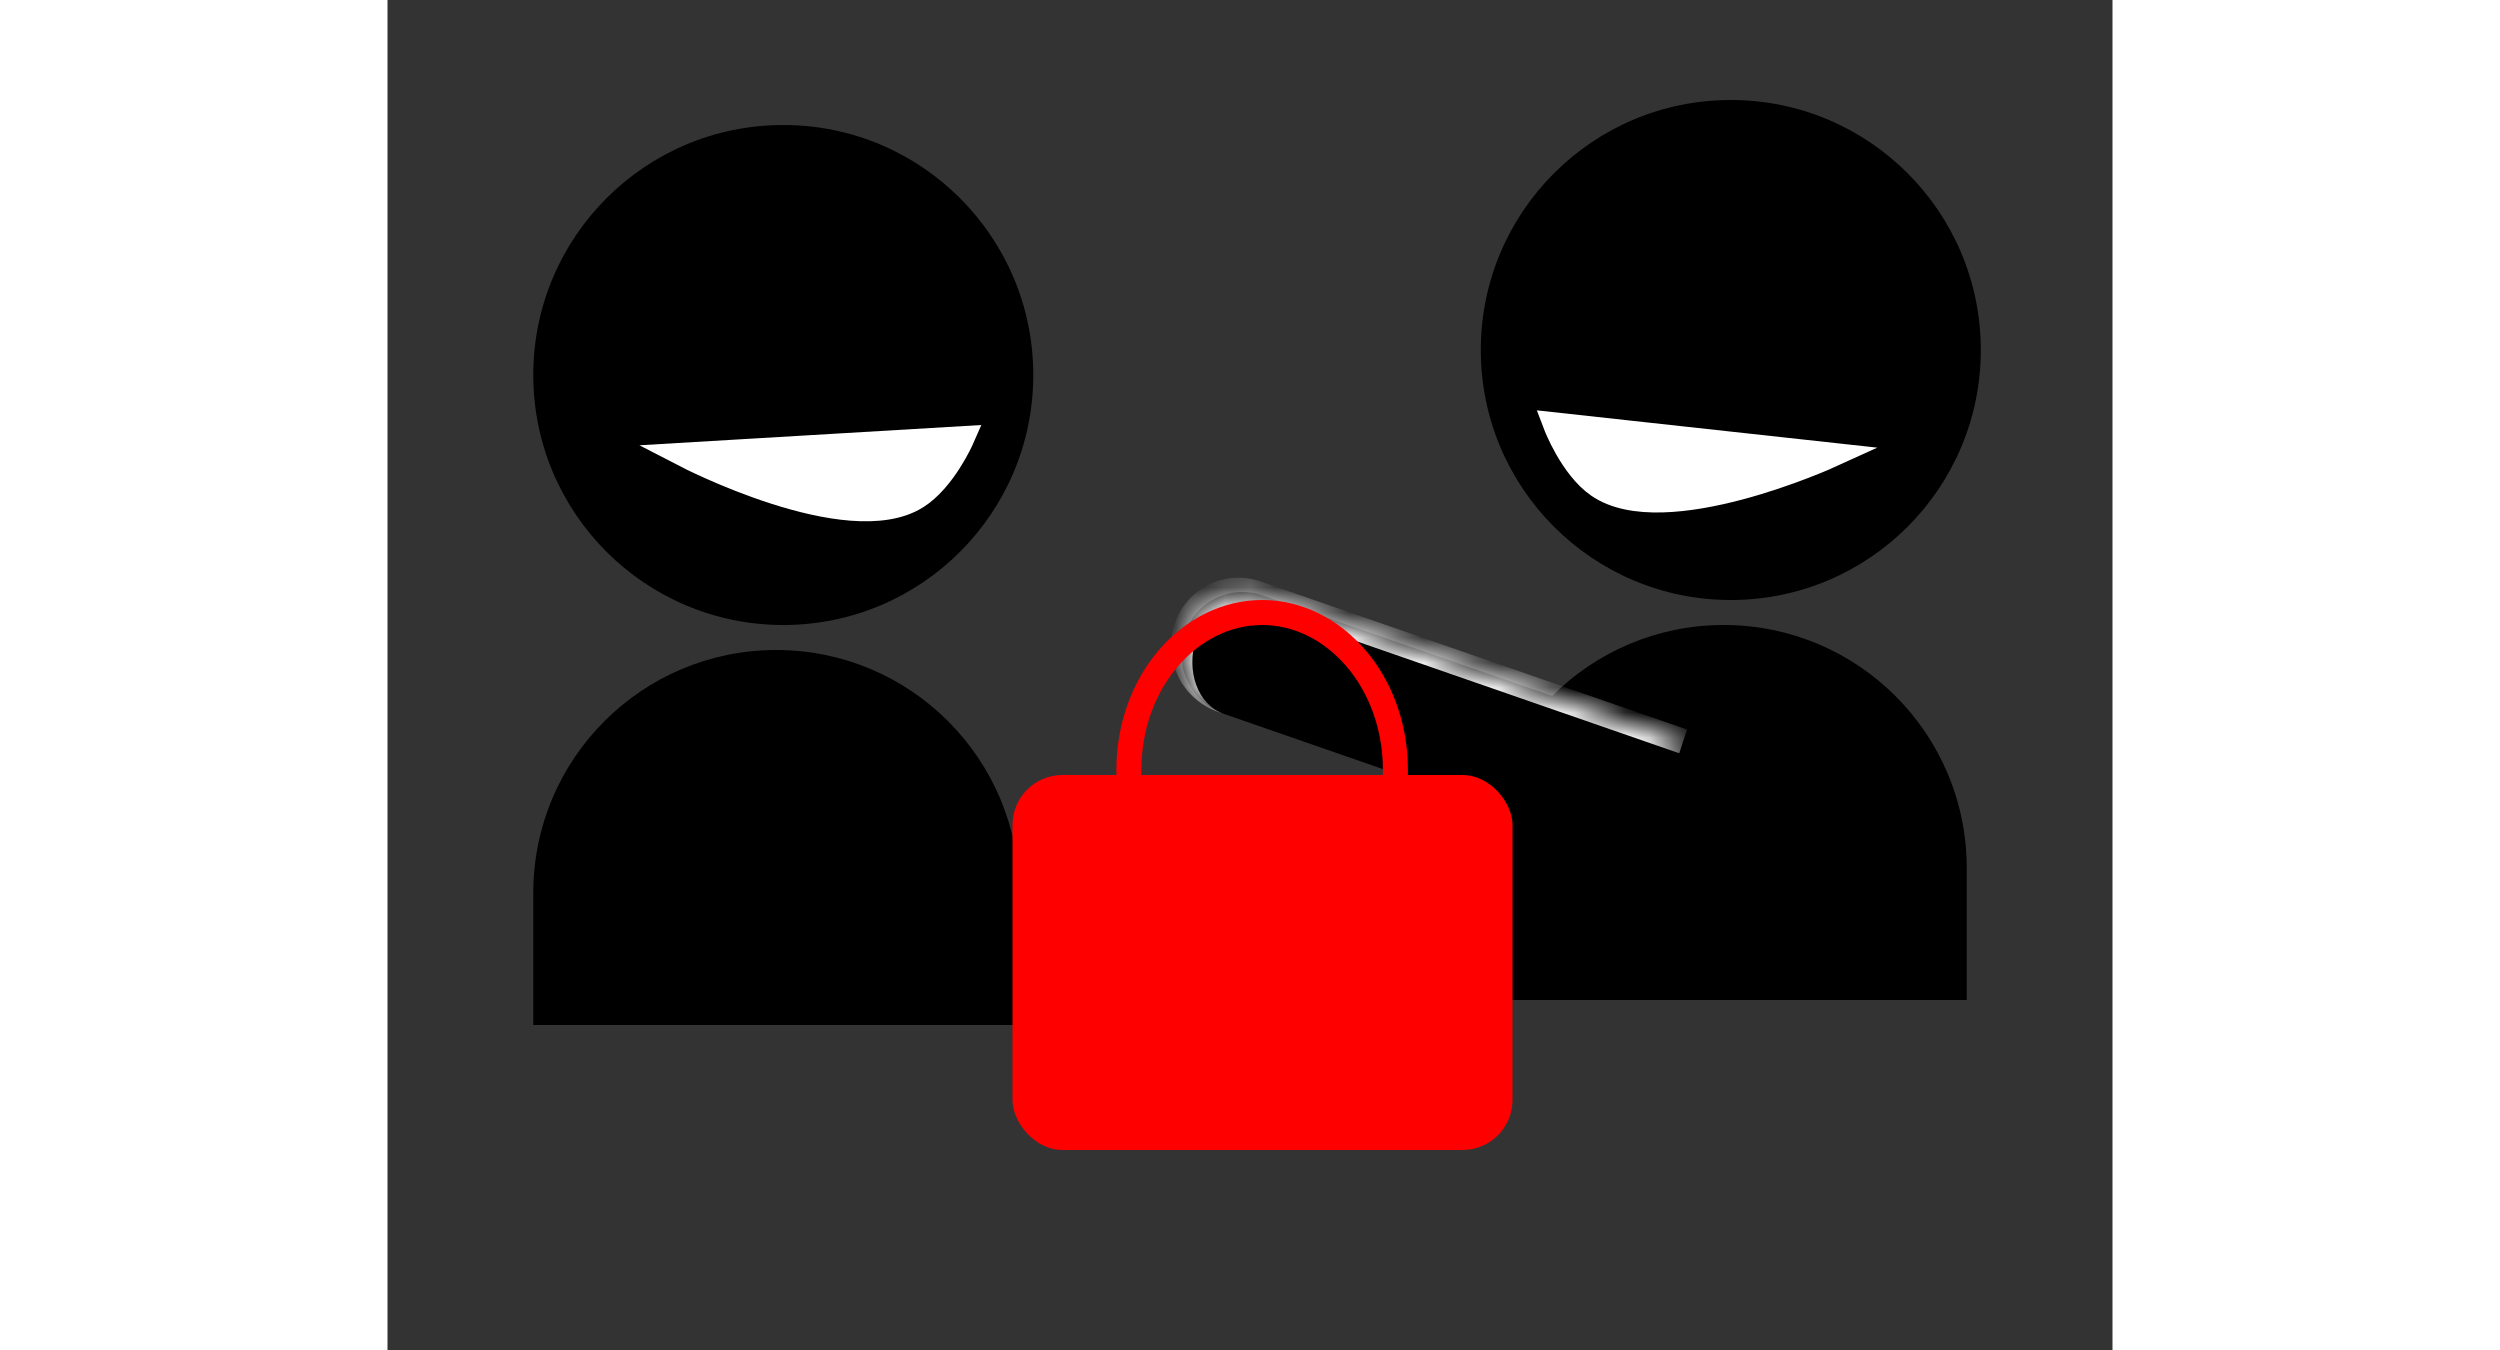 <svg width="100" height="54" viewBox="0 0 69 54" fill="none" xmlns="http://www.w3.org/2000/svg">
<rect x="0" y="0" width="69" height="54" fill="#333333" stroke="none"/>
<path d="M63.732 14C63.732 19.523 59.255 24 53.732 24C48.209 24 43.732 19.523 43.732 14C43.732 8.477 48.209 4 53.732 4C59.255 4 63.732 8.477 63.732 14Z" fill="black"/>
<path d="M48.425 19.409C47.369 18.674 46.732 17 46.732 17L57.732 18.205C57.732 18.205 51.065 21.249 48.425 19.409Z" fill="white" stroke="white"/>
<path d="M25.831 15C25.831 20.523 21.354 25 15.831 25C10.308 25 5.831 20.523 5.831 15C5.831 9.477 10.308 5 15.831 5C21.354 5 25.831 9.477 25.831 15Z" fill="black"/>
<path d="M21.157 19.87C22.248 19.188 22.967 17.548 22.967 17.548L11.92 18.203C11.92 18.203 18.428 21.576 21.157 19.87Z" fill="white" stroke="white"/>
<path d="M5.831 35.718C5.831 30.351 10.182 26 15.549 26V26C20.917 26 25.268 30.351 25.268 35.718V41H5.831V35.718Z" fill="black"/>
<path d="M43.732 34.718C43.732 29.351 48.083 25 53.451 25V25C58.818 25 63.169 29.351 63.169 34.718V40H43.732V34.718Z" fill="black"/>
<mask id="path-7-inside-1_5_43" fill="white">
<path d="M31.875 25.369C32.304 24.061 33.706 23.366 35.007 23.817L51.826 29.656L50.273 34.394L33.454 28.555C32.153 28.104 31.446 26.677 31.875 25.369V25.369Z"/>
</mask>
<path d="M31.875 25.369C32.304 24.061 33.706 23.366 35.007 23.817L51.826 29.656L50.273 34.394L33.454 28.555C32.153 28.104 31.446 26.677 31.875 25.369V25.369Z" fill="black"/>
<path d="M31.481 24.967C31.953 23.528 33.495 22.764 34.926 23.26L51.982 29.181L51.67 30.131L34.851 24.293C33.811 23.932 32.69 24.487 32.347 25.533L31.481 24.967ZM50.273 34.394L31.099 27.738L50.273 34.394ZM33.218 28.473C31.786 27.976 31.009 26.407 31.481 24.967C31.953 23.528 33.495 22.764 34.926 23.26L34.851 24.293C33.811 23.932 32.69 24.487 32.347 25.533C31.919 26.841 32.414 28.194 33.454 28.555L33.218 28.473ZM51.826 29.656L50.273 34.394L51.826 29.656Z" fill="white" mask="url(#path-7-inside-1_5_43)"/>
<path d="M40.317 30.809C40.317 34.37 37.86 37.119 34.986 37.119C32.112 37.119 29.655 34.37 29.655 30.809C29.655 27.249 32.112 24.5 34.986 24.5C37.86 24.5 40.317 27.249 40.317 30.809Z" stroke="#FF0000"/>
<rect x="25" y="31" width="20" height="15" rx="2" fill="#FF0000"/>
</svg>
